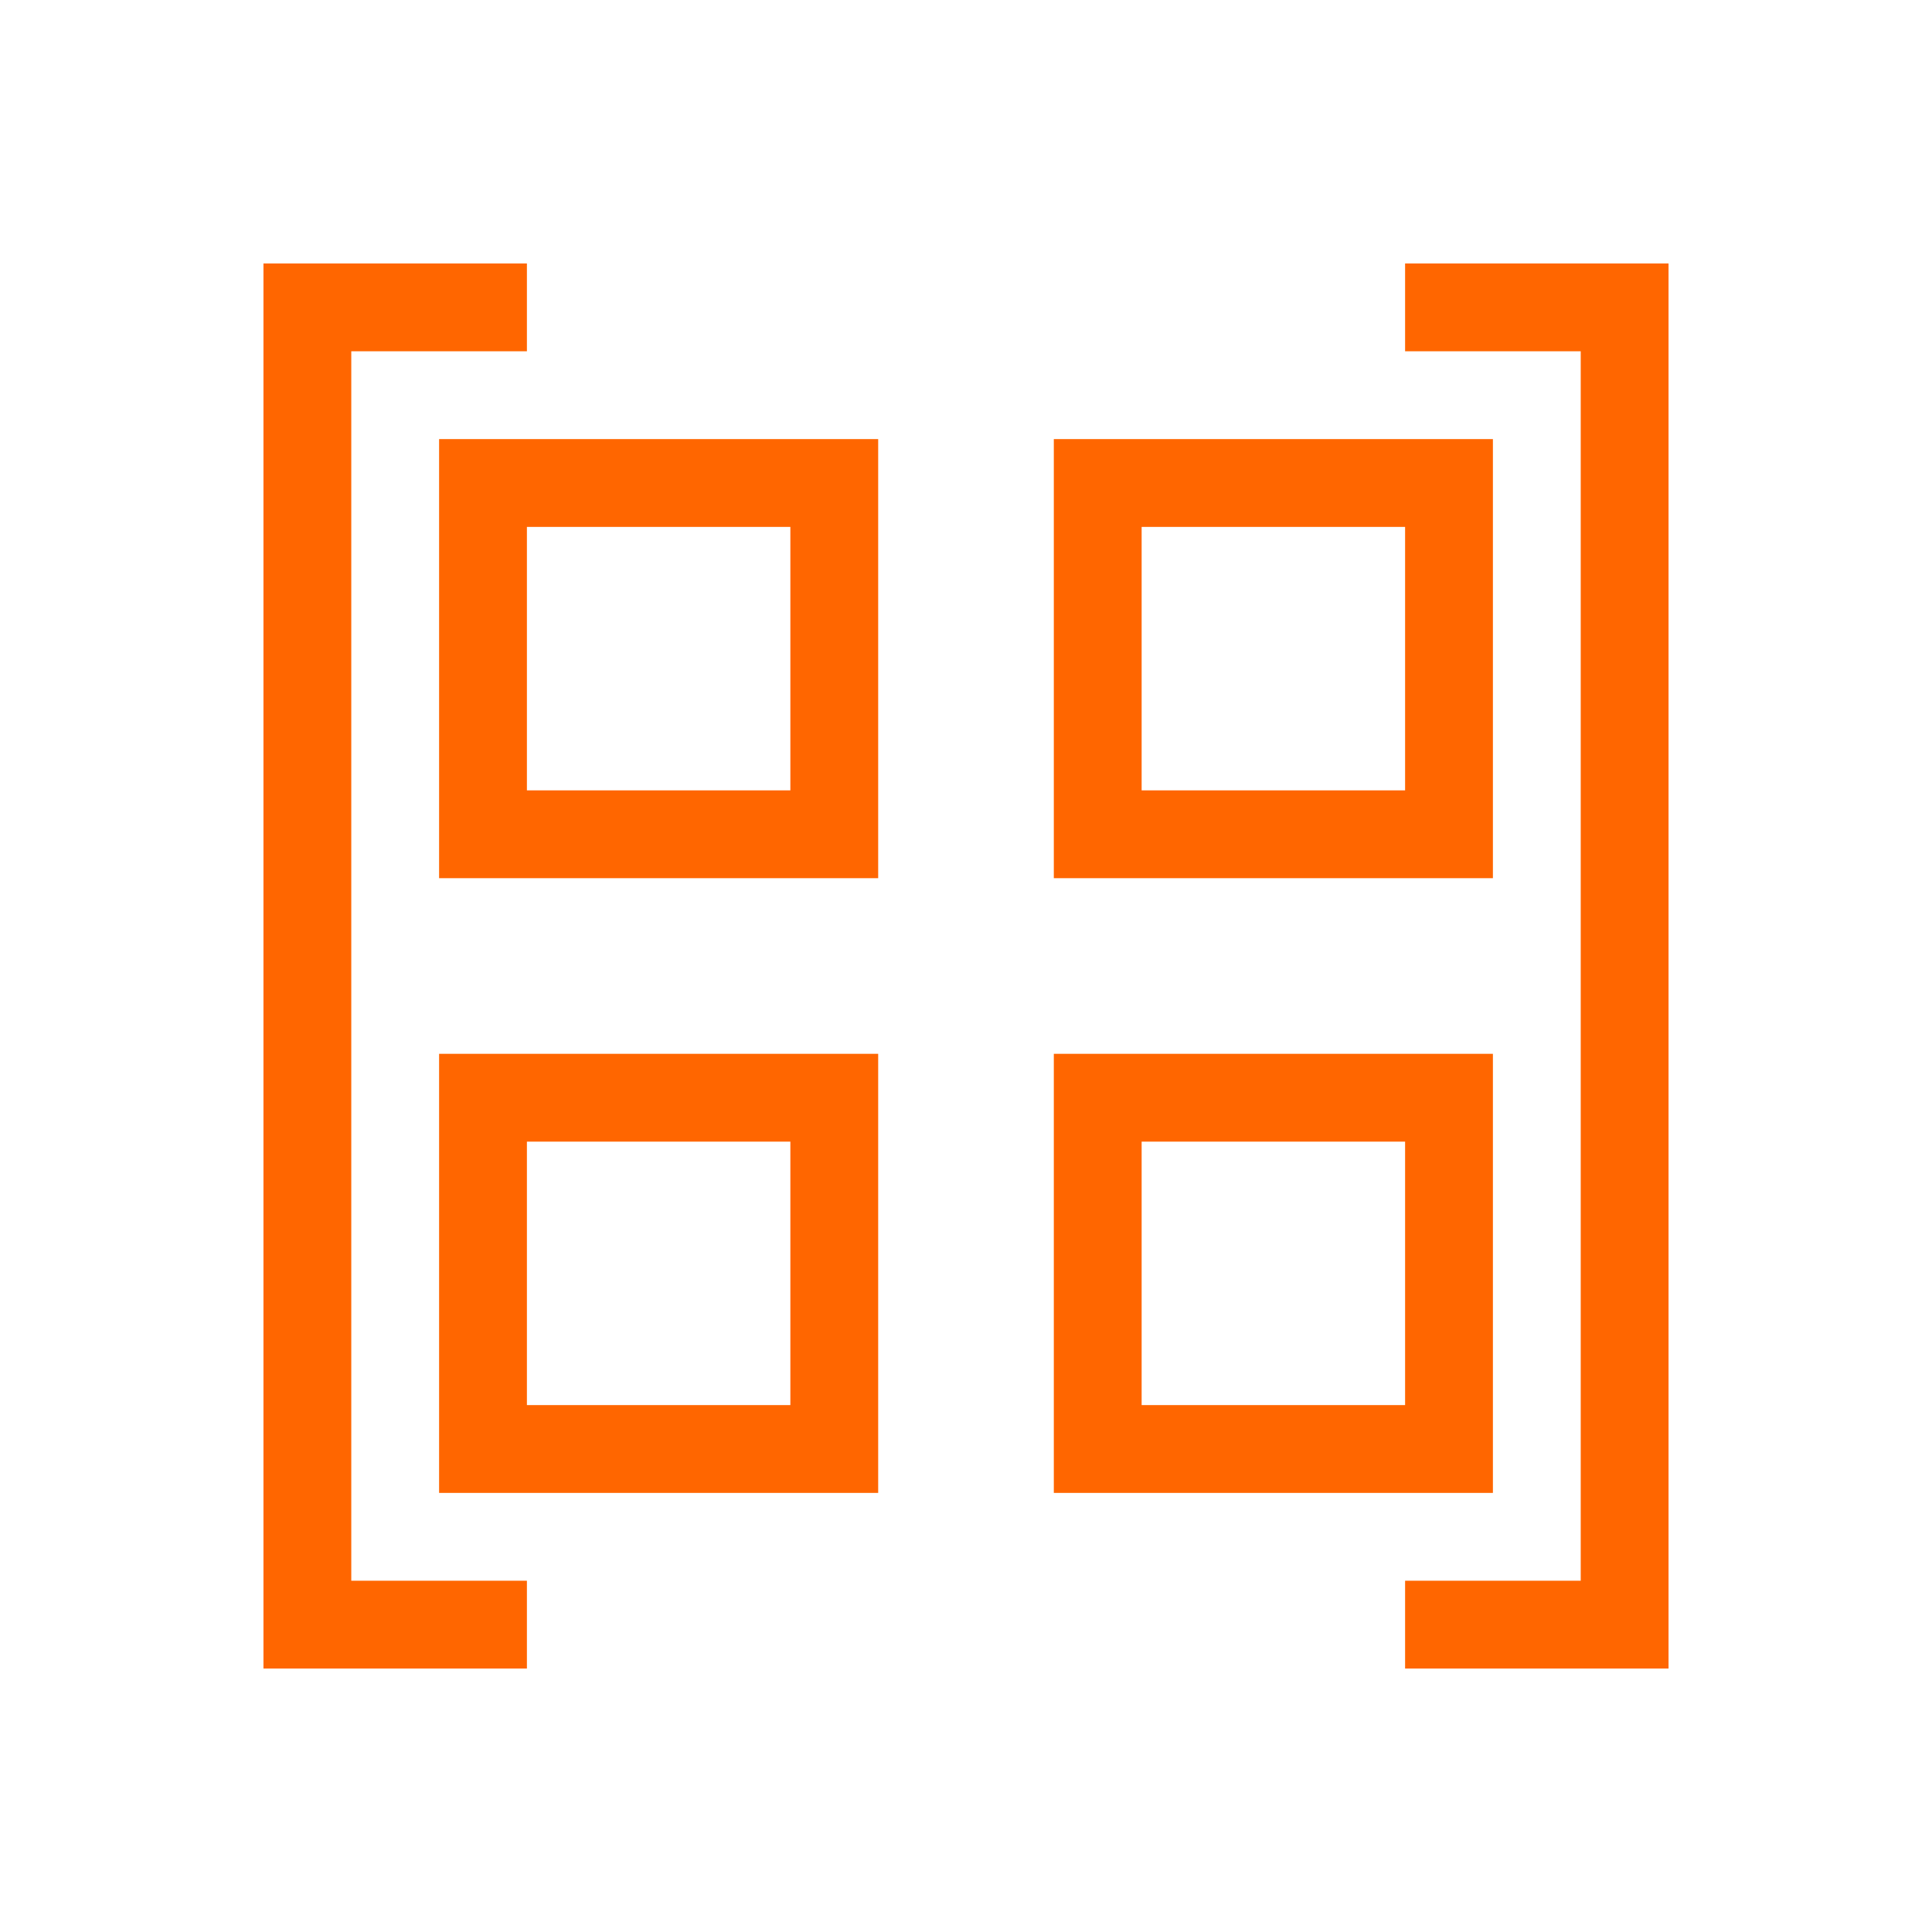 <svg xmlns="http://www.w3.org/2000/svg" viewBox="0 0 22 22">
  <defs id="defs3051">
    <style type="text/css" id="current-color-scheme">
      .ColorScheme-Text {
        color:#232629;
      }
      .ColorScheme-Highlight {
        color:#00ff00;
      }
      </style>
  </defs>
 <path 
     style="fill:#ff6600;fill-opacity:1;stroke:none" 
     d="M 3 3 L 3 19 L 4 19 L 6 19 L 6 18 L 4 18 L 4 4 L 6 4 L 6 3 L 4 3 L 3 3 z M 16 3 L 16 4 L 18 4 L 18 18 L 16 18 L 16 19 L 18 19 L 19 19 L 19 3 L 18 3 L 16 3 z "
     class="ColorScheme-Text"
     />
 <path 
     style="fill:#ff6600;fill-opacity:1;stroke:none" 
     d="M 5 5 L 5 10 L 10 10 L 10 5 L 5 5 z M 12 5 L 12 10 L 17 10 L 17 5 L 12 5 z M 6 6 L 9 6 L 9 9 L 6 9 L 6 6 z M 13 6 L 16 6 L 16 9 L 13 9 L 13 6 z M 5 12 L 5 17 L 10 17 L 10 12 L 5 12 z M 12 12 L 12 17 L 17 17 L 17 12 L 12 12 z M 6 13 L 9 13 L 9 16 L 6 16 L 6 13 z M 13 13 L 16 13 L 16 16 L 13 16 L 13 13 z "
     class="ColorScheme-Highlight"
     />
</svg>
